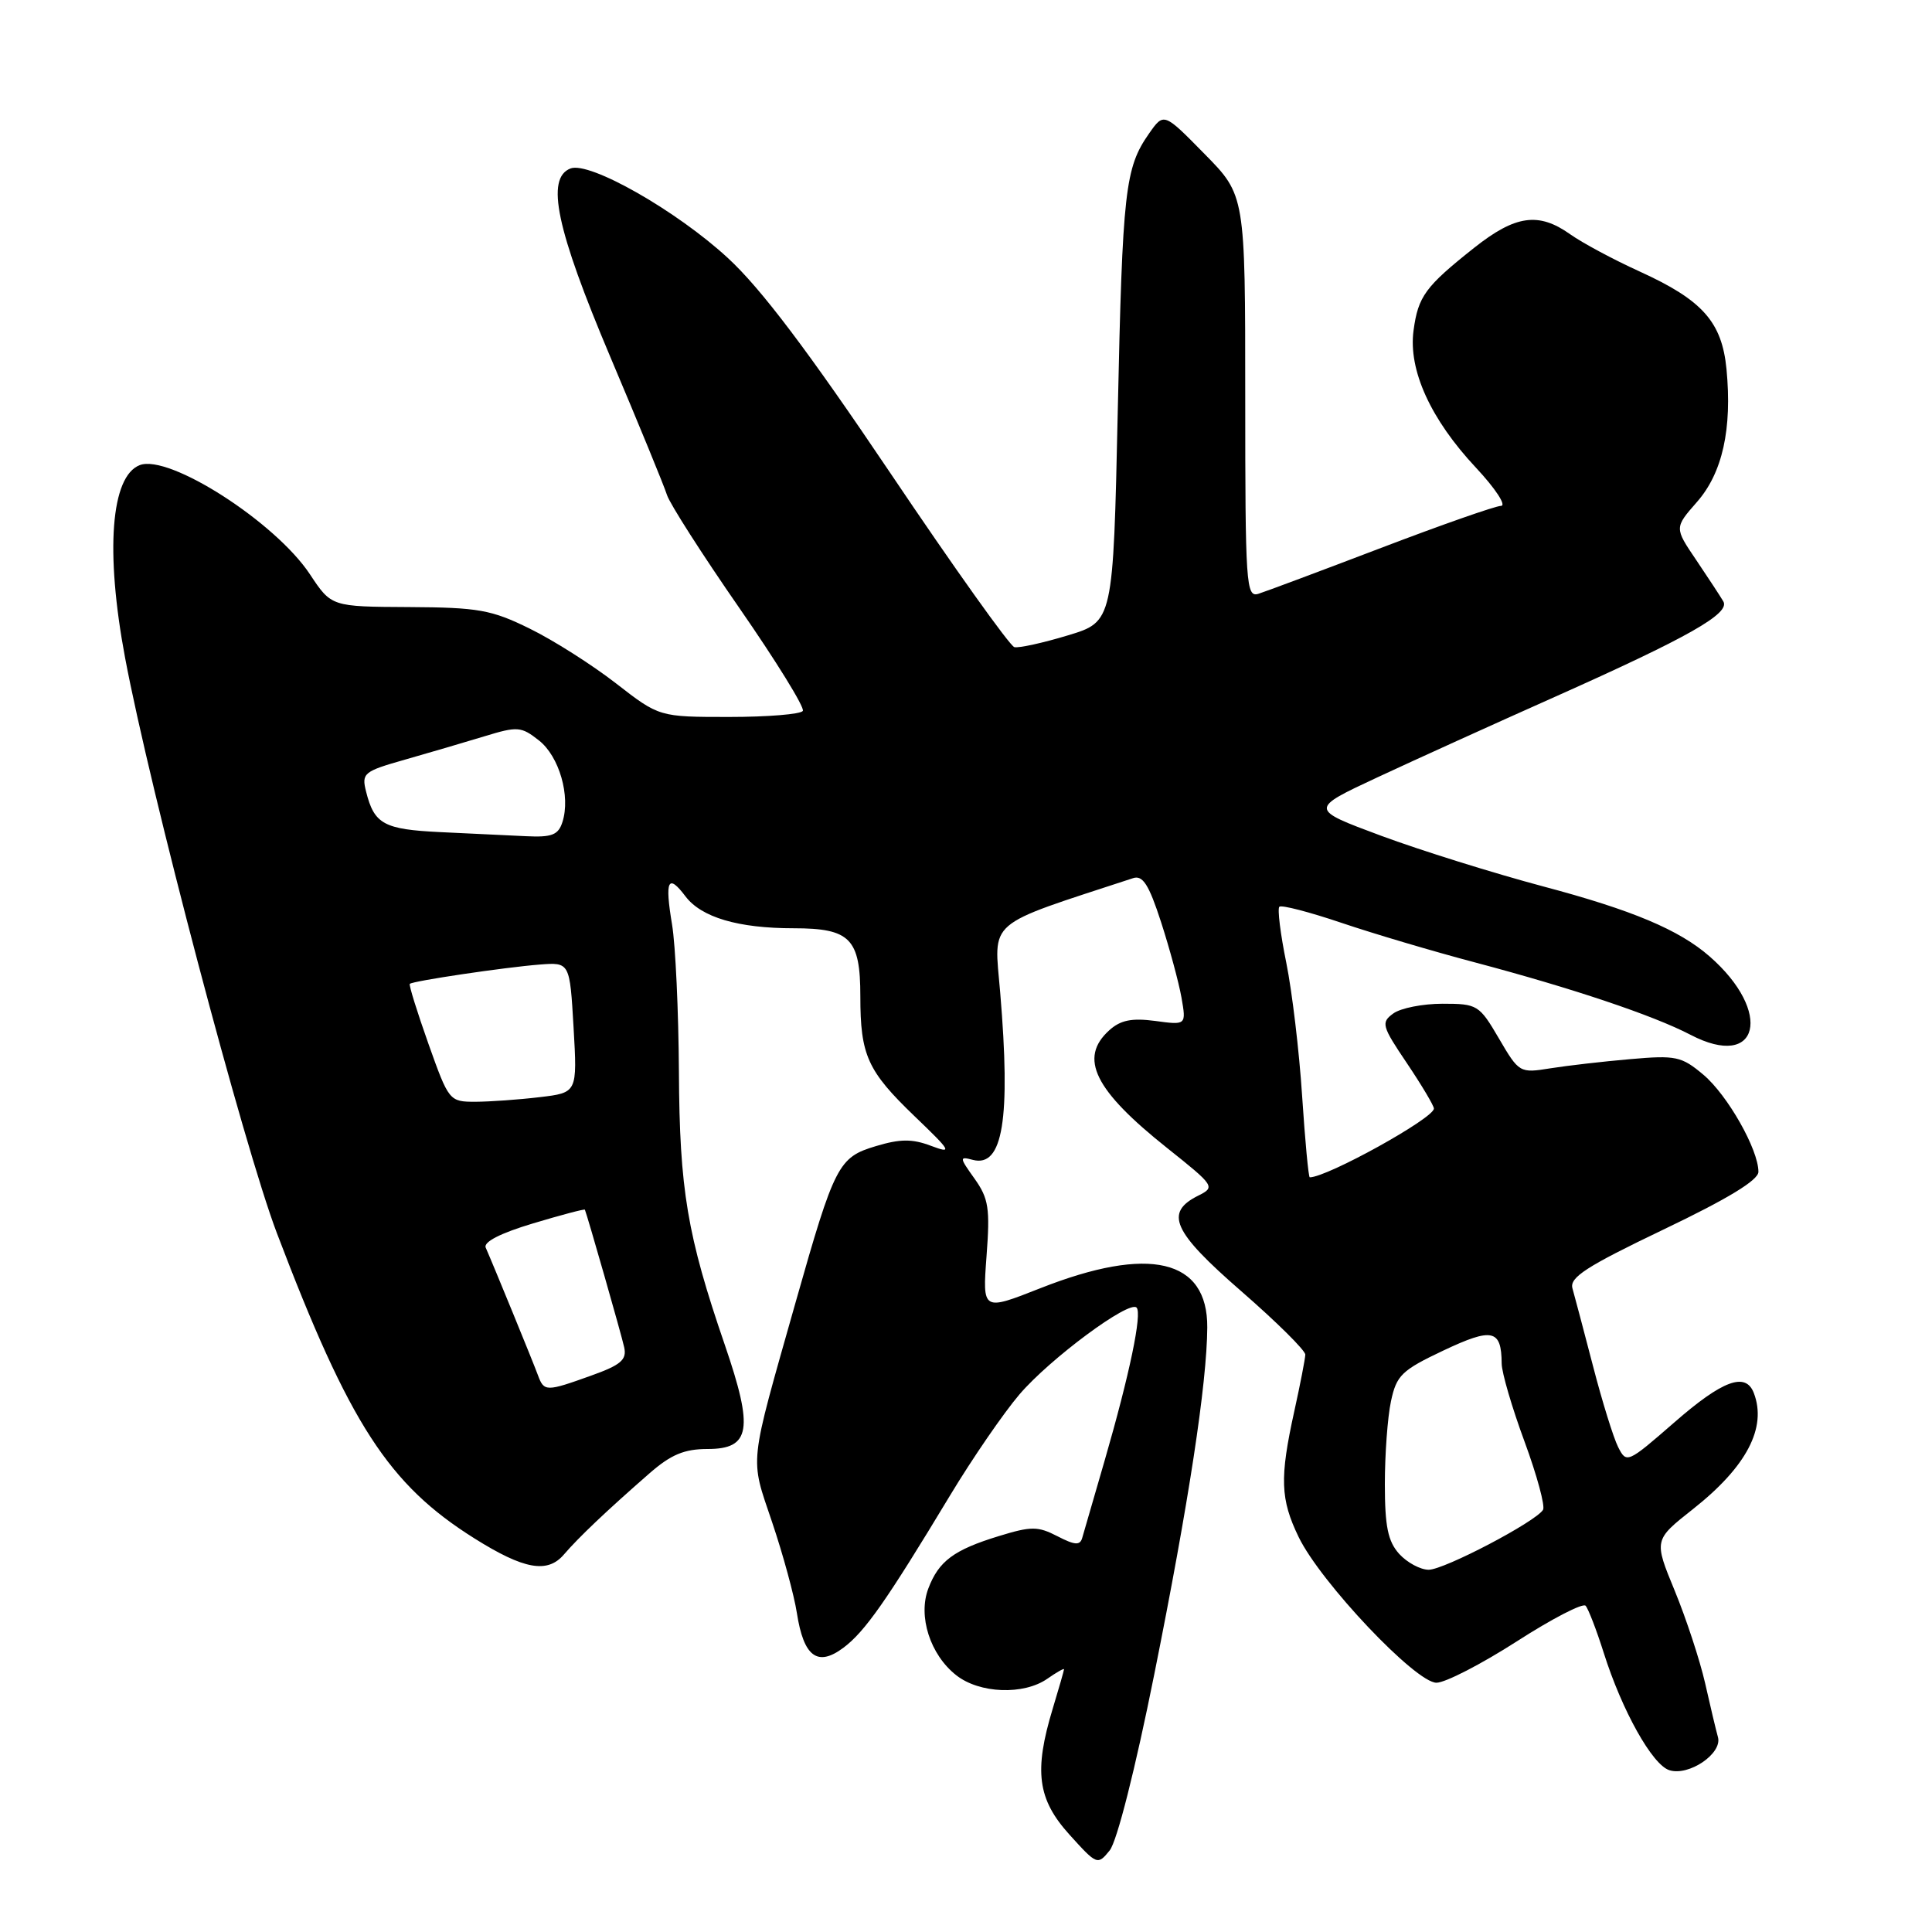 <?xml version="1.0" encoding="UTF-8" standalone="no"?>
<!DOCTYPE svg PUBLIC "-//W3C//DTD SVG 1.1//EN" "http://www.w3.org/Graphics/SVG/1.1/DTD/svg11.dtd" >
<svg xmlns="http://www.w3.org/2000/svg" xmlns:xlink="http://www.w3.org/1999/xlink" version="1.1" viewBox="0 0 256 256">
 <g >
 <path fill="currentColor"
d=" M 152.95 221.84 C 157.52 199.07 159.92 183.36 159.97 175.90 C 160.03 166.82 152.29 165.00 137.84 170.70 C 130.18 173.72 130.18 173.72 130.72 166.46 C 131.20 160.11 131.00 158.81 129.14 156.19 C 127.11 153.35 127.10 153.21 128.91 153.69 C 132.89 154.73 133.94 148.29 132.53 131.50 C 131.71 121.70 130.39 122.84 150.14 116.36 C 151.42 115.94 152.23 117.20 153.84 122.16 C 154.97 125.65 156.19 130.15 156.55 132.17 C 157.19 135.84 157.19 135.84 153.07 135.28 C 149.96 134.87 148.47 135.17 146.98 136.52 C 142.91 140.20 145.01 144.45 154.68 152.14 C 160.93 157.12 161.05 157.29 158.81 158.41 C 154.25 160.67 155.37 163.17 164.45 171.07 C 169.15 175.16 172.98 178.95 172.96 179.50 C 172.94 180.05 172.29 183.43 171.50 187.00 C 169.55 195.85 169.65 198.65 172.08 203.67 C 174.98 209.66 187.61 223.01 190.35 222.97 C 191.53 222.96 196.31 220.49 200.97 217.50 C 205.63 214.50 209.74 212.37 210.10 212.77 C 210.46 213.17 211.54 215.97 212.50 219.00 C 214.93 226.68 218.94 233.85 221.20 234.56 C 223.78 235.38 228.23 232.36 227.64 230.19 C 227.38 229.26 226.61 226.03 225.93 223.00 C 225.24 219.98 223.43 214.48 221.91 210.78 C 219.14 204.06 219.14 204.06 224.32 199.97 C 231.44 194.35 234.15 189.17 232.39 184.58 C 231.31 181.76 228.25 182.89 221.84 188.49 C 215.65 193.88 215.52 193.94 214.41 191.74 C 213.79 190.51 212.29 185.68 211.08 181.00 C 209.86 176.32 208.64 171.70 208.36 170.72 C 207.94 169.27 210.19 167.82 220.42 162.92 C 228.95 158.84 233.00 156.38 233.00 155.27 C 233.00 152.32 228.91 145.10 225.70 142.40 C 222.81 139.97 222.06 139.81 216.03 140.34 C 212.44 140.65 207.66 141.20 205.41 141.56 C 201.38 142.21 201.28 142.16 198.62 137.61 C 196.01 133.15 195.76 133.00 191.15 133.00 C 188.53 133.00 185.59 133.58 184.62 134.29 C 182.97 135.49 183.09 135.94 186.43 140.89 C 188.39 143.81 190.00 146.51 190.00 146.89 C 190.00 148.17 175.86 156.00 173.55 156.00 C 173.38 156.00 172.93 151.16 172.54 145.25 C 172.16 139.34 171.21 131.38 170.44 127.57 C 169.66 123.75 169.25 120.42 169.52 120.15 C 169.79 119.88 173.49 120.84 177.75 122.28 C 182.01 123.72 190.00 126.09 195.50 127.54 C 208.35 130.95 219.06 134.54 224.01 137.12 C 233.10 141.86 234.98 134.11 226.53 126.73 C 222.49 123.20 216.28 120.59 204.50 117.46 C 197.90 115.70 188.23 112.68 183.00 110.74 C 173.50 107.21 173.50 107.21 182.50 103.01 C 187.45 100.70 198.03 95.90 206.00 92.35 C 223.75 84.43 229.29 81.29 228.35 79.69 C 227.97 79.04 226.35 76.57 224.76 74.21 C 221.86 69.93 221.86 69.93 224.86 66.51 C 228.24 62.66 229.53 56.85 228.77 48.91 C 228.16 42.65 225.59 39.76 217.23 35.96 C 213.78 34.39 209.66 32.18 208.07 31.05 C 203.88 28.07 200.81 28.50 195.34 32.83 C 188.85 37.98 187.91 39.26 187.30 43.81 C 186.60 49.04 189.56 55.55 195.57 61.97 C 198.16 64.74 199.65 67.02 198.89 67.03 C 198.12 67.05 190.97 69.56 183.00 72.60 C 175.03 75.64 167.71 78.38 166.75 78.68 C 165.11 79.20 165.00 77.51 165.00 52.55 C 165.00 25.87 165.00 25.87 159.60 20.39 C 154.21 14.90 154.21 14.90 152.25 17.70 C 149.07 22.25 148.74 25.16 148.11 54.44 C 147.50 82.38 147.50 82.38 141.50 84.19 C 138.20 85.19 135.01 85.89 134.41 85.75 C 133.82 85.61 126.42 75.24 117.98 62.69 C 107.09 46.51 100.83 38.22 96.45 34.19 C 89.66 27.92 78.12 21.36 75.60 22.32 C 72.28 23.60 73.71 30.35 80.86 47.27 C 84.64 56.20 88.02 64.44 88.38 65.59 C 88.74 66.73 93.04 73.46 97.95 80.54 C 102.85 87.61 106.65 93.76 106.38 94.20 C 106.10 94.64 101.71 95.00 96.62 95.00 C 87.35 95.00 87.35 95.00 81.61 90.54 C 78.45 88.09 73.31 84.82 70.18 83.29 C 65.12 80.80 63.38 80.49 54.20 80.44 C 43.91 80.39 43.91 80.39 41.07 76.10 C 36.49 69.18 22.40 60.14 18.52 61.63 C 14.69 63.10 13.93 73.06 16.57 87.14 C 19.90 104.85 32.30 151.85 36.69 163.40 C 46.32 188.73 51.48 196.70 62.87 203.85 C 69.43 207.97 72.55 208.53 74.73 205.97 C 76.68 203.70 80.34 200.22 86.03 195.25 C 88.90 192.74 90.66 192.00 93.76 192.00 C 99.45 192.00 99.88 189.40 96.05 178.23 C 91.05 163.68 90.04 157.64 89.96 142.00 C 89.91 134.03 89.51 125.25 89.05 122.50 C 88.07 116.63 88.51 115.70 90.82 118.76 C 92.93 121.56 97.82 123.00 105.17 123.00 C 112.66 123.00 114.00 124.37 114.00 132.01 C 114.00 139.84 114.94 141.90 121.19 147.91 C 126.08 152.60 126.25 152.91 123.34 151.82 C 120.88 150.89 119.27 150.90 116.05 151.87 C 111.10 153.35 110.59 154.33 105.44 172.50 C 99.16 194.69 99.35 192.90 102.31 201.70 C 103.76 205.99 105.23 211.40 105.59 213.73 C 106.49 219.53 108.32 220.90 111.75 218.34 C 114.60 216.21 117.46 212.13 125.89 198.15 C 128.85 193.24 132.99 187.22 135.08 184.77 C 139.12 180.04 149.60 172.27 150.60 173.26 C 151.36 174.03 149.69 182.06 146.38 193.50 C 144.94 198.45 143.61 203.08 143.40 203.78 C 143.11 204.80 142.42 204.75 140.12 203.56 C 137.52 202.22 136.65 202.22 132.35 203.54 C 126.38 205.37 124.39 206.85 123.01 210.48 C 121.61 214.15 123.25 219.27 126.71 221.98 C 129.79 224.41 135.65 224.63 138.78 222.44 C 140.00 221.59 141.00 221.02 140.99 221.19 C 140.98 221.36 140.31 223.71 139.49 226.41 C 136.98 234.69 137.47 238.41 141.71 243.10 C 145.35 247.13 145.44 247.17 147.04 245.19 C 148.00 244.01 150.44 234.37 152.95 221.84 Z  M 185.40 205.90 C 183.91 204.24 183.50 202.27 183.50 196.65 C 183.50 192.72 183.86 187.78 184.31 185.68 C 185.04 182.24 185.72 181.57 191.26 178.95 C 197.76 175.88 198.95 176.15 198.98 180.68 C 198.99 181.88 200.35 186.53 202.01 191.02 C 203.66 195.50 204.76 199.57 204.46 200.06 C 203.48 201.65 191.36 208.00 189.31 208.00 C 188.21 208.00 186.45 207.05 185.40 205.90 Z  M 71.29 182.25 C 70.67 180.55 65.40 167.68 64.36 165.32 C 64.03 164.57 66.31 163.40 70.62 162.11 C 74.35 160.99 77.45 160.17 77.50 160.29 C 77.84 161.11 82.36 176.90 82.71 178.53 C 83.07 180.18 82.27 180.87 78.32 182.28 C 72.37 184.42 72.09 184.41 71.29 182.25 Z  M 56.77 138.31 C 55.27 134.08 54.16 130.51 54.30 130.37 C 54.68 129.98 66.91 128.17 71.50 127.81 C 75.50 127.50 75.50 127.50 76.00 136.14 C 76.50 144.79 76.50 144.79 71.50 145.38 C 68.75 145.71 64.92 145.98 63.00 145.99 C 59.54 145.99 59.47 145.90 56.77 138.31 Z  M 58.34 110.26 C 50.86 109.90 49.59 109.21 48.51 104.90 C 47.89 102.45 48.18 102.21 53.68 100.65 C 56.88 99.74 61.61 98.35 64.20 97.56 C 68.58 96.22 69.06 96.26 71.41 98.11 C 74.10 100.22 75.62 105.49 74.53 108.91 C 73.98 110.64 73.14 110.97 69.68 110.80 C 67.38 110.69 62.28 110.45 58.34 110.26 Z "/>
</g>
</svg>